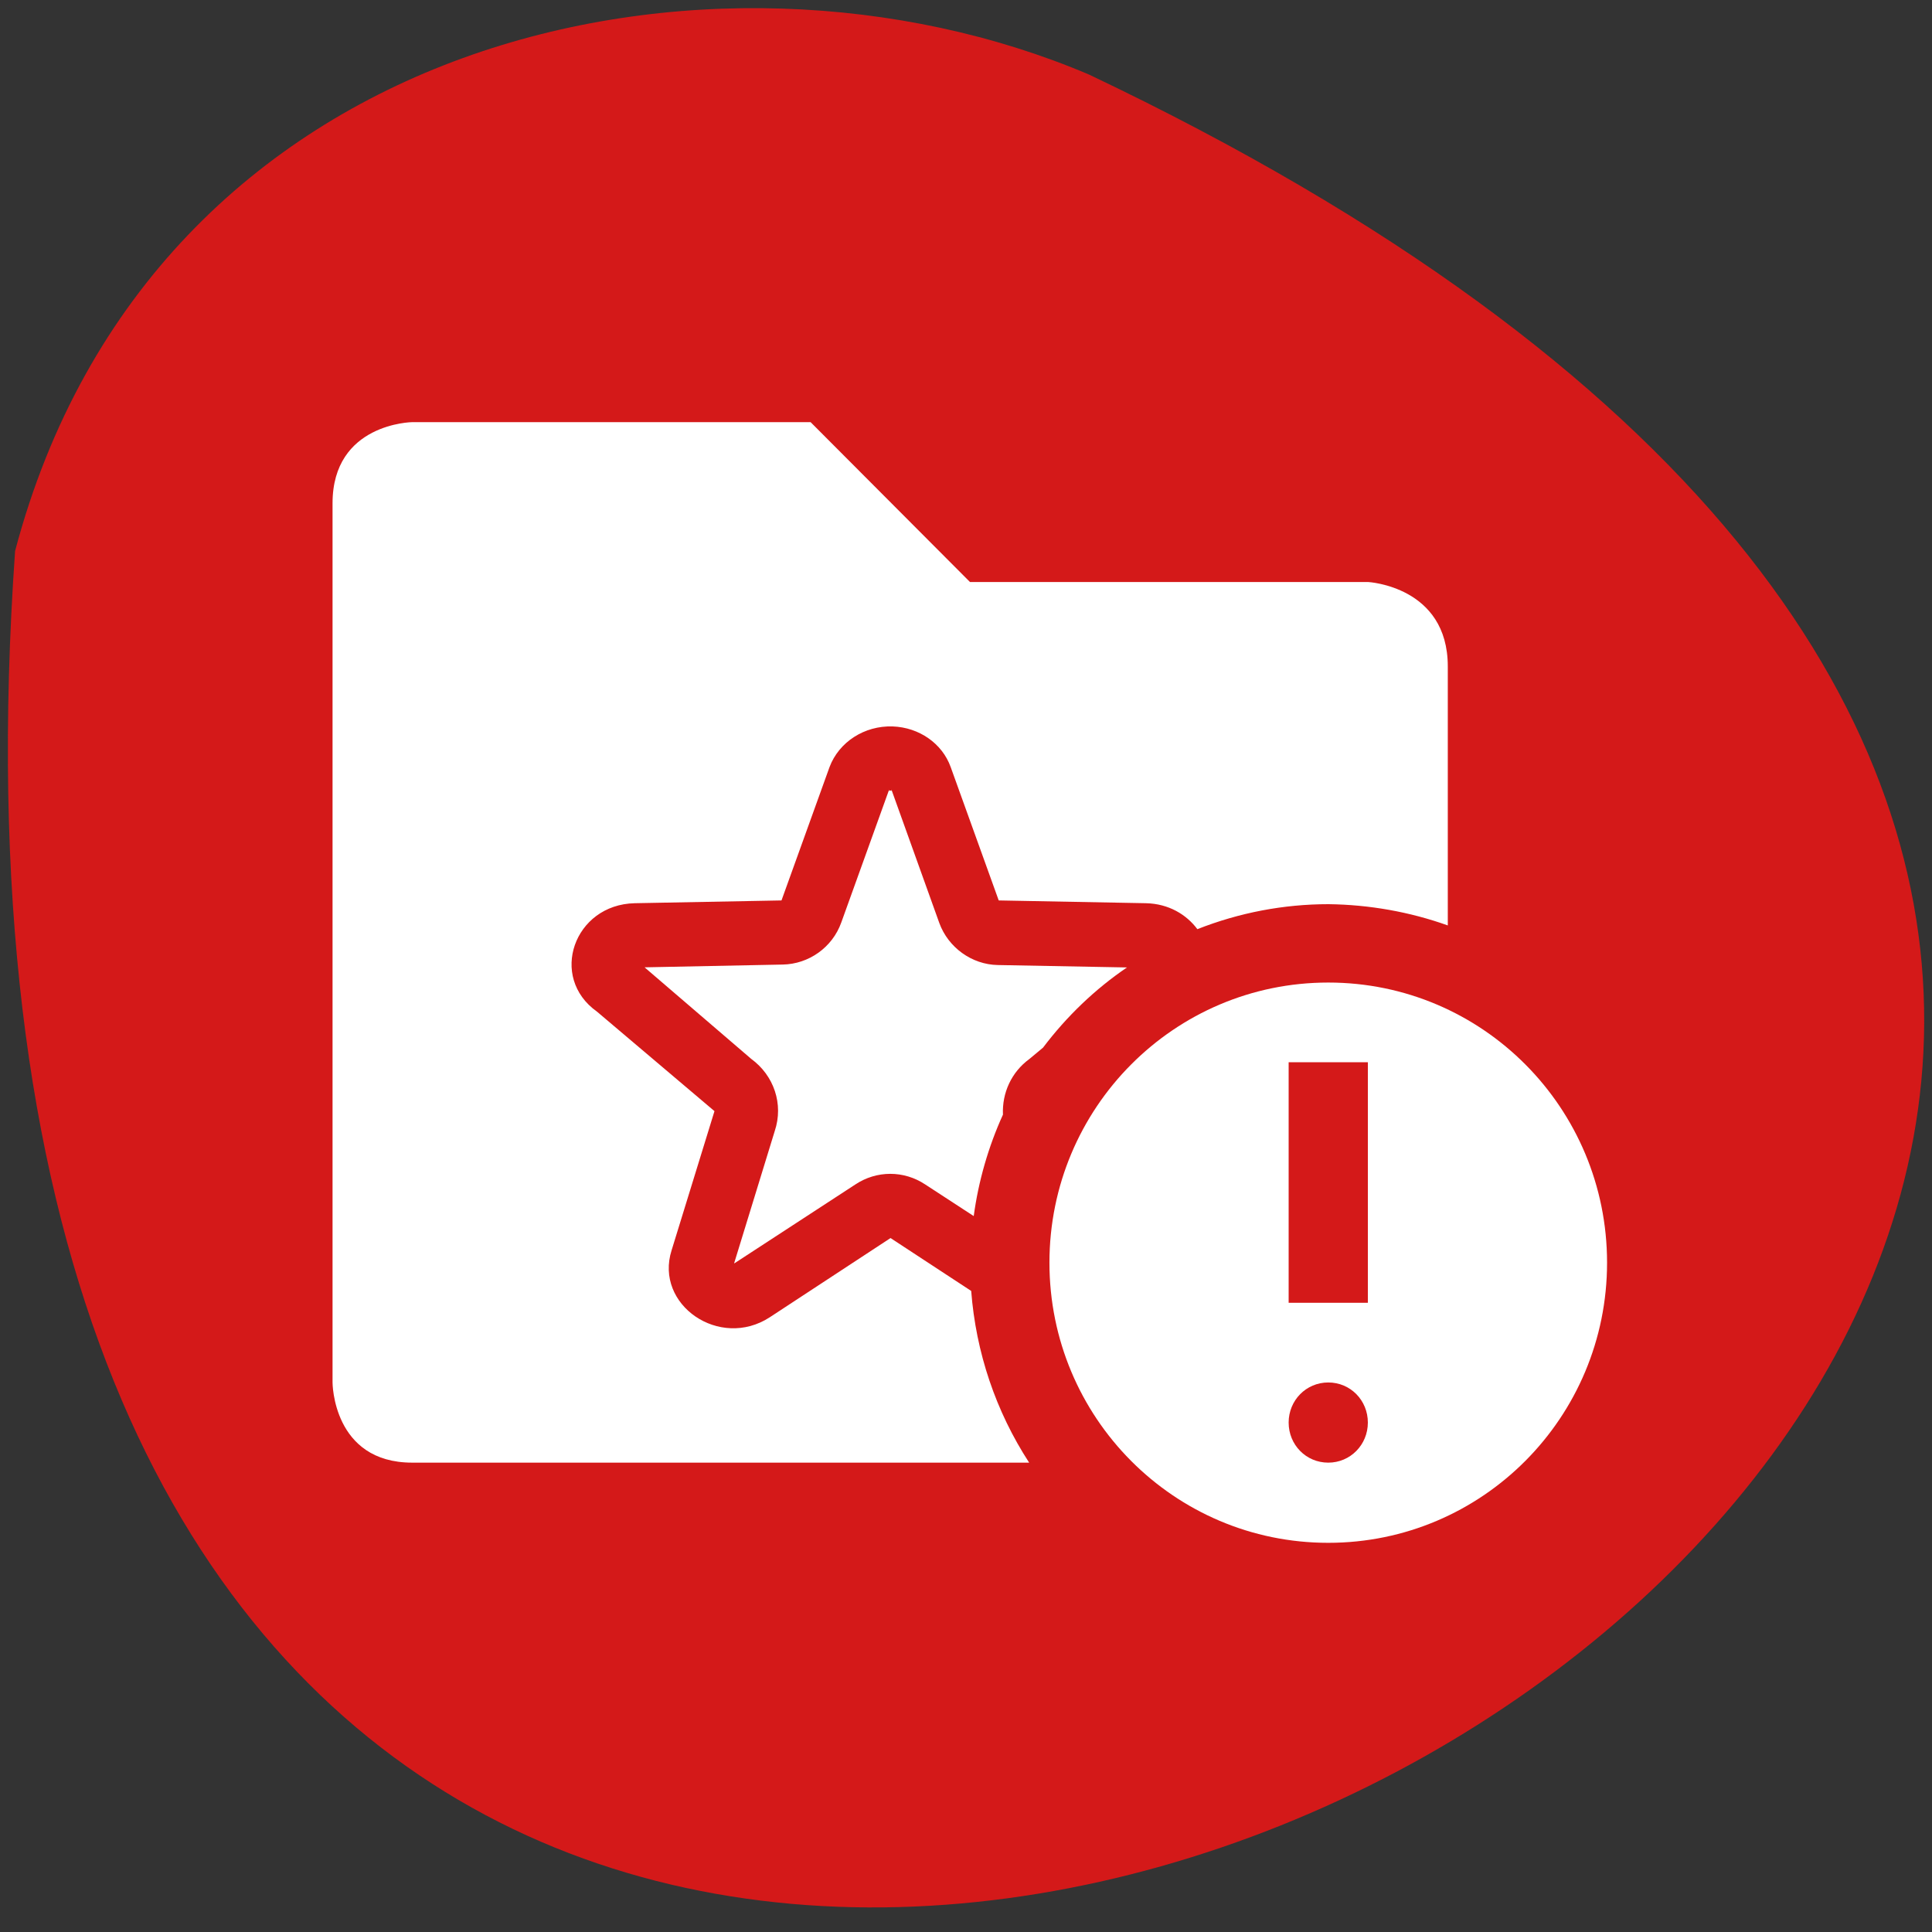 <svg xmlns="http://www.w3.org/2000/svg" viewBox="0 0 16 16"><rect x="0" y="0" width="16" height="16" fill="#333333" stroke="none"/><path d="m 0.125 4.563 c -1.586 22.621 29.11 5.664 8.895 -3.945 c -3.113 -1.324 -7.758 -0.355 -8.895 3.945" fill="#d41919"/><g fill="#fff"><path d="m 3.414 3.496 c 0 0 -0.66 0.008 -0.66 0.672 v 7.281 c 0 0 0 0.664 0.66 0.664 h 5.109 c -0.277 -0.426 -0.441 -0.914 -0.48 -1.422 l -0.668 -0.438 l -1 0.656 c -0.414 0.27 -0.957 -0.102 -0.813 -0.555 l 0.355 -1.152 l -0.973 -0.824 c -0.402 -0.285 -0.191 -0.887 0.313 -0.898 l 1.215 -0.023 l 0.398 -1.105 c 0.078 -0.207 0.289 -0.344 0.523 -0.336 c 0.219 0.008 0.41 0.141 0.48 0.336 l 0.398 1.105 l 1.219 0.023 c 0.188 0.004 0.336 0.094 0.426 0.215 c 0.348 -0.137 0.715 -0.207 1.086 -0.207 c 0.336 0.004 0.672 0.063 0.988 0.176 v -2.145 c 0 -0.664 -0.66 -0.699 -0.66 -0.699 h -3.297 l -1.32 -1.324 m 0.652 3.039 l -0.398 1.105 c -0.074 0.207 -0.27 0.344 -0.484 0.348 l -1.145 0.023 l 0.883 0.758 c 0.188 0.137 0.27 0.375 0.195 0.598 l -0.336 1.094 c 0.004 0 0 0.004 0.004 0 l 1 -0.652 c 0.176 -0.117 0.402 -0.117 0.578 0 l 0.402 0.262 c 0.039 -0.289 0.121 -0.574 0.242 -0.84 c -0.008 -0.18 0.07 -0.352 0.219 -0.461 l 0.113 -0.094 c 0.195 -0.258 0.43 -0.484 0.695 -0.664 l -1.07 -0.02 c -0.215 -0.004 -0.41 -0.145 -0.484 -0.348 l -0.398 -1.109 c 0.004 0.02 0.004 0.012 -0.008 0.012 c -0.012 0 -0.012 0.008 -0.008 -0.012"/><path d="m 11 8.137 c -1.277 0 -2.309 1.039 -2.309 2.32 c 0 1.281 1.031 2.32 2.309 2.32 c 1.277 0 2.309 -1.039 2.309 -2.32 c 0 -1.281 -1.031 -2.32 -2.309 -2.32 m -0.328 0.66 h 0.656 v 1.992 h -0.656 m 0.328 0.66 c 0.184 0 0.328 0.148 0.328 0.332 c 0 0.184 -0.145 0.332 -0.328 0.332 c -0.184 0 -0.328 -0.148 -0.328 -0.332 c 0 -0.184 0.145 -0.332 0.328 -0.332"/></g></svg>